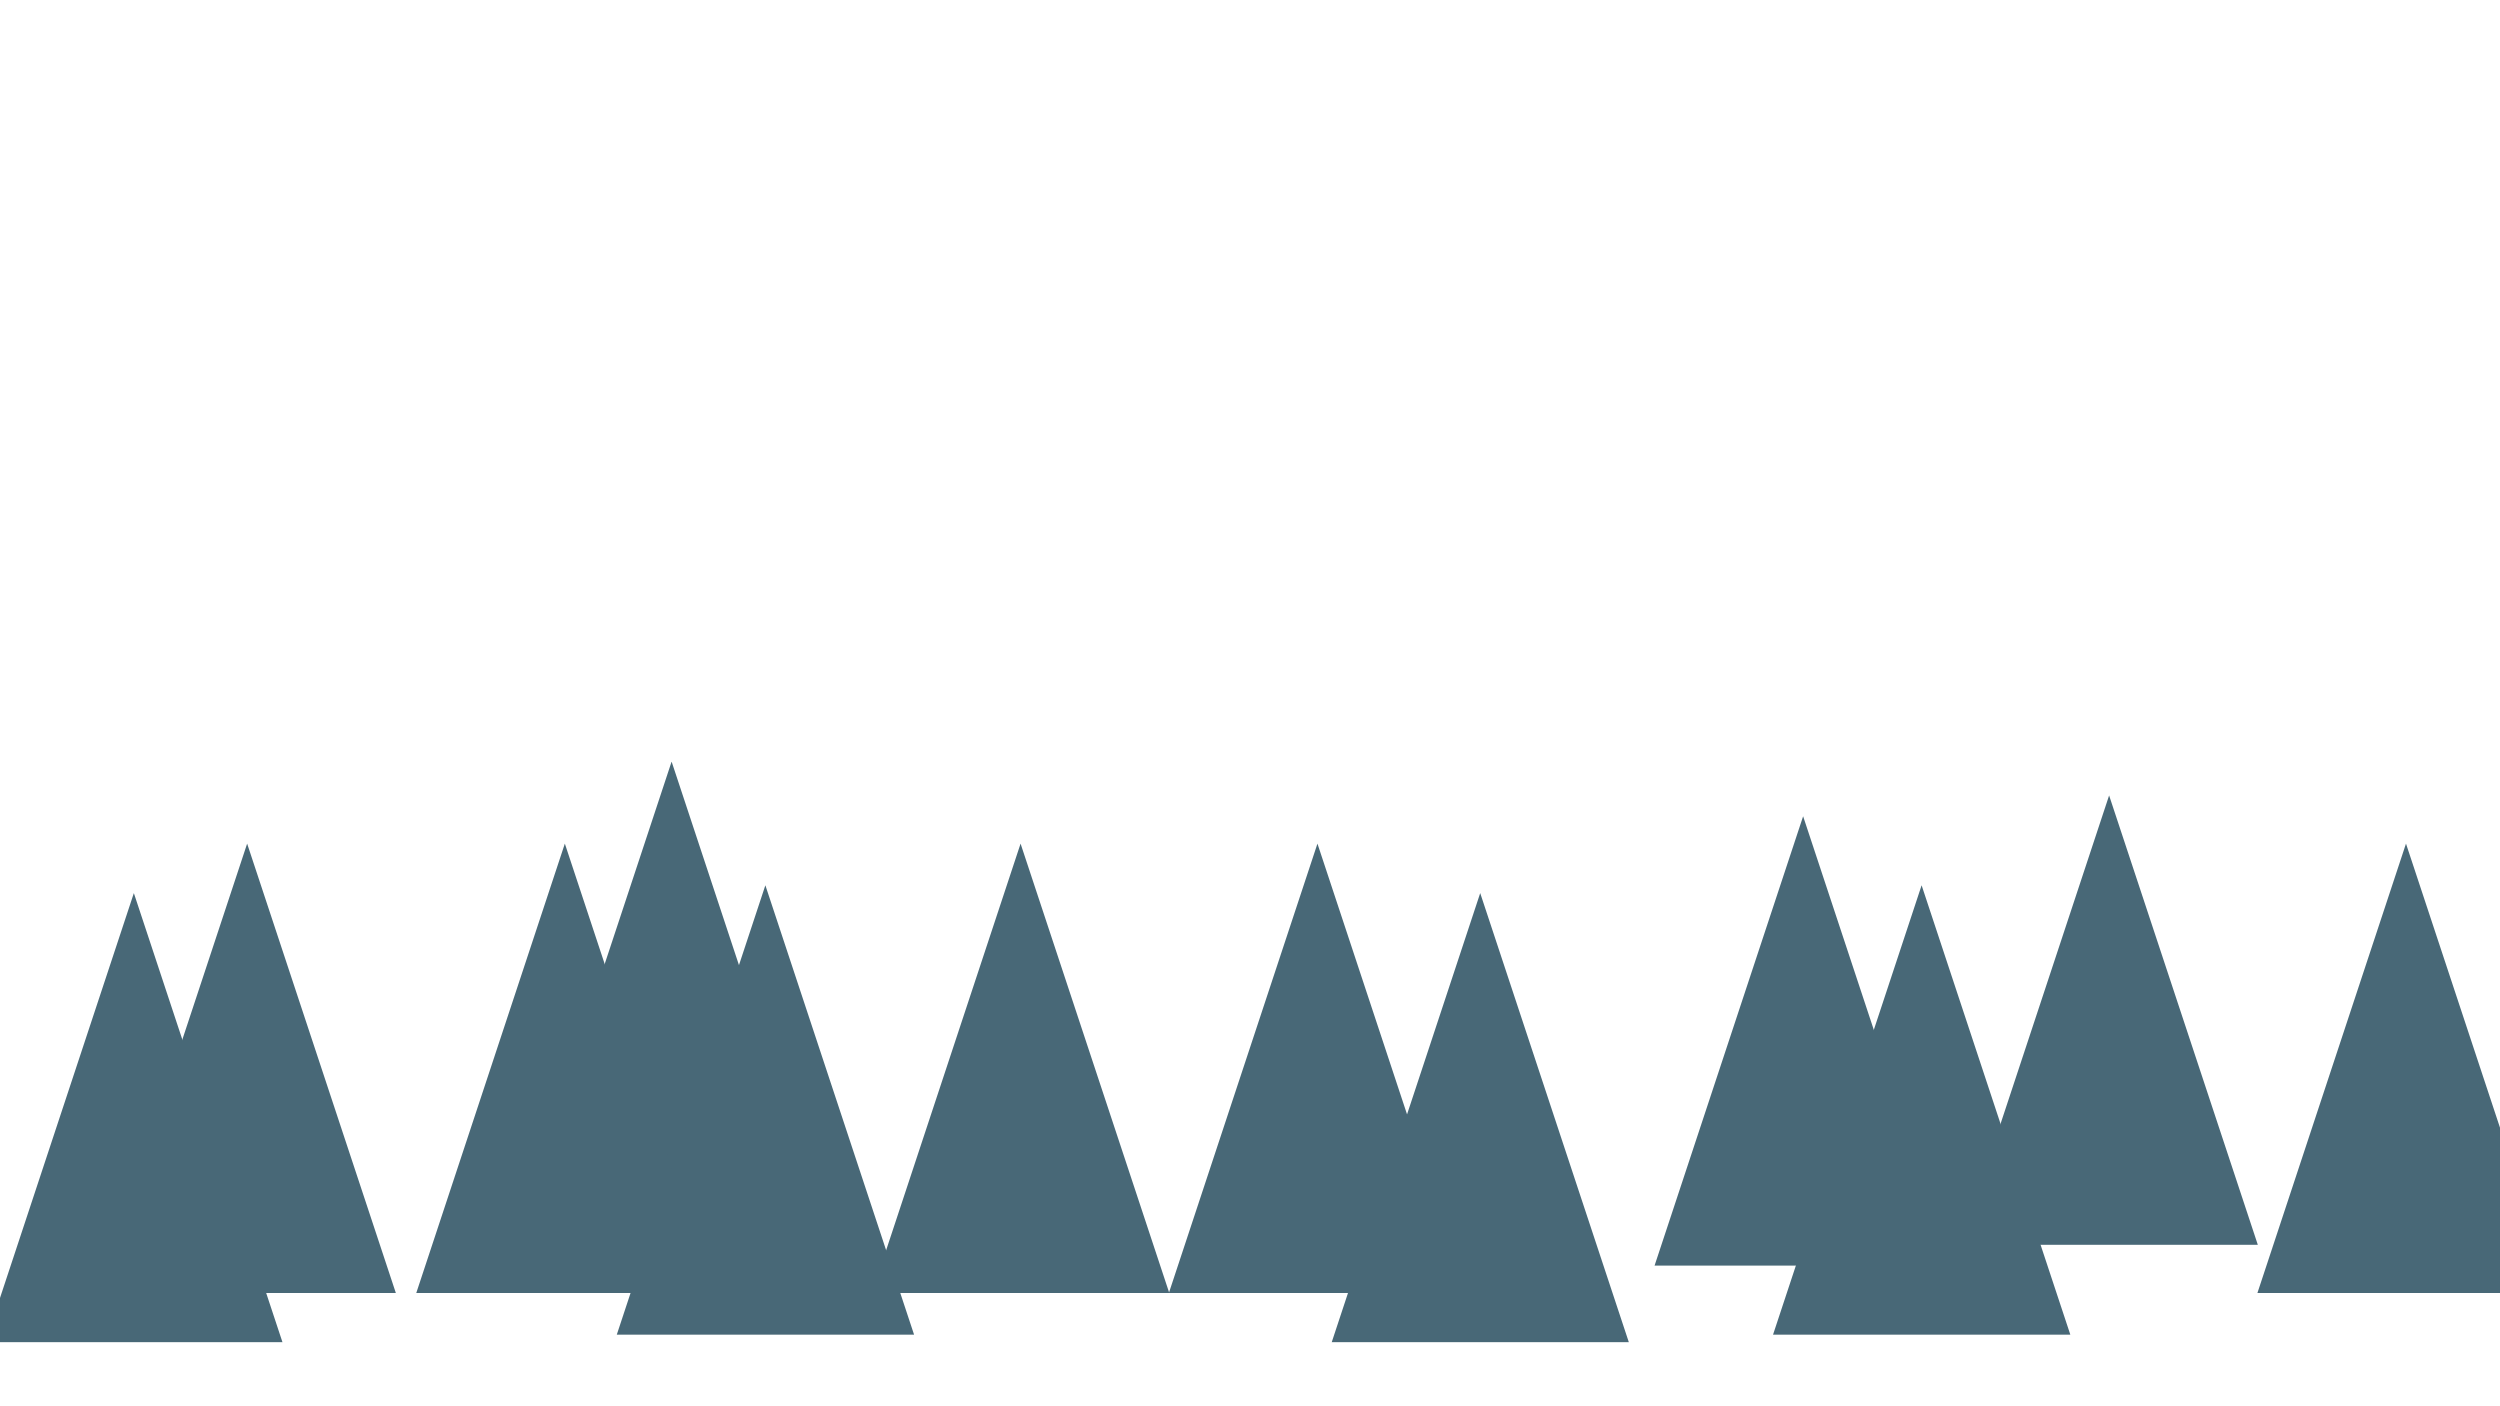 <?xml version="1.0" encoding="utf-8"?>
<!-- Generator: Adobe Illustrator 19.1.0, SVG Export Plug-In . SVG Version: 6.00 Build 0)  -->
<!DOCTYPE svg PUBLIC "-//W3C//DTD SVG 1.1//EN" "http://www.w3.org/Graphics/SVG/1.1/DTD/svg11.dtd">
<svg version="1.1" id="Layer_1" xmlns="http://www.w3.org/2000/svg" xmlns:xlink="http://www.w3.org/1999/xlink" x="0px" y="0px"
	 viewBox="0 0 1920 1080" enable-background="new 0 0 1920 1080" xml:space="preserve">
<defs>
	<filter id="Adobe_OpacityMaskFilter" filterUnits="userSpaceOnUse" x="-11.3" y="584.9" width="1973.3" height="446.1">
		
			<feColorMatrix  type="matrix" values="-1 0 0 0 1  0 -1 0 0 1  0 0 -1 0 1  0 0 0 1 0" color-interpolation-filters="sRGB" result="source"/>
	</filter>
</defs>
<mask maskUnits="userSpaceOnUse" x="-11.3" y="584.9" width="1973.3" height="446.1" id="SVGID_2_">
	<g filter="url(#Adobe_OpacityMaskFilter)">
		<linearGradient id="SVGID_4_" gradientUnits="userSpaceOnUse" x1="925.262" y1="951.575" x2="925.262" y2="736.938">
			<stop  offset="0" style="stop-color:#FFFFFF"/>
			<stop  offset="1.683521e-02" style="stop-color:#F0F0F0"/>
			<stop  offset="7.001394e-02" style="stop-color:#C5C4C4"/>
			<stop  offset="0.129" style="stop-color:#9E9D9D"/>
			<stop  offset="0.192" style="stop-color:#7D7A7B"/>
			<stop  offset="0.261" style="stop-color:#615E5F"/>
			<stop  offset="0.338" style="stop-color:#4A4747"/>
			<stop  offset="0.426" style="stop-color:#383536"/>
			<stop  offset="0.532" style="stop-color:#2C2829"/>
			<stop  offset="0.673" style="stop-color:#252122"/>
			<stop  offset="1" style="stop-color:#231F20"/>
		</linearGradient>
		<rect x="-310.9" y="564.6" fill="url(#SVGID_4_)" width="2472.2" height="624.9"/>
	</g>
</mask>
<g opacity="0.9" mask="url(#SVGID_2_)">
	<polygon fill="#345868" points="401.7,930 515.8,584.9 630,930 	"/>
	<polygon fill="#345868" points="-11.3,1031 102.8,685.9 217,1031 	"/>
	<polygon fill="#345868" points="75.7,993 189.8,647.9 304,993 	"/>
	<polygon fill="#345868" points="319.7,993 433.8,647.9 548,993 	"/>
	<polygon fill="#345868" points="473.7,1025 587.8,679.9 702,1025 	"/>
	<polygon fill="#345868" points="669.7,993 783.8,647.9 898,993 	"/>
	<polygon fill="#345868" points="897.7,993 1011.8,647.9 1126,993 	"/>
	<polygon fill="#345868" points="1022.7,1031 1136.8,685.9 1251,1031 	"/>
	<polygon fill="#345868" points="1270.7,972 1384.8,626.9 1499,972 	"/>
	<polygon fill="#345868" points="1361.7,1025 1475.8,679.9 1590,1025 	"/>
	<polygon fill="#345868" points="1505.7,956 1619.8,610.9 1734,956 	"/>
	<polygon fill="#345868" points="1733.7,993 1847.8,647.9 1962,993 	"/>
</g>
</svg>
